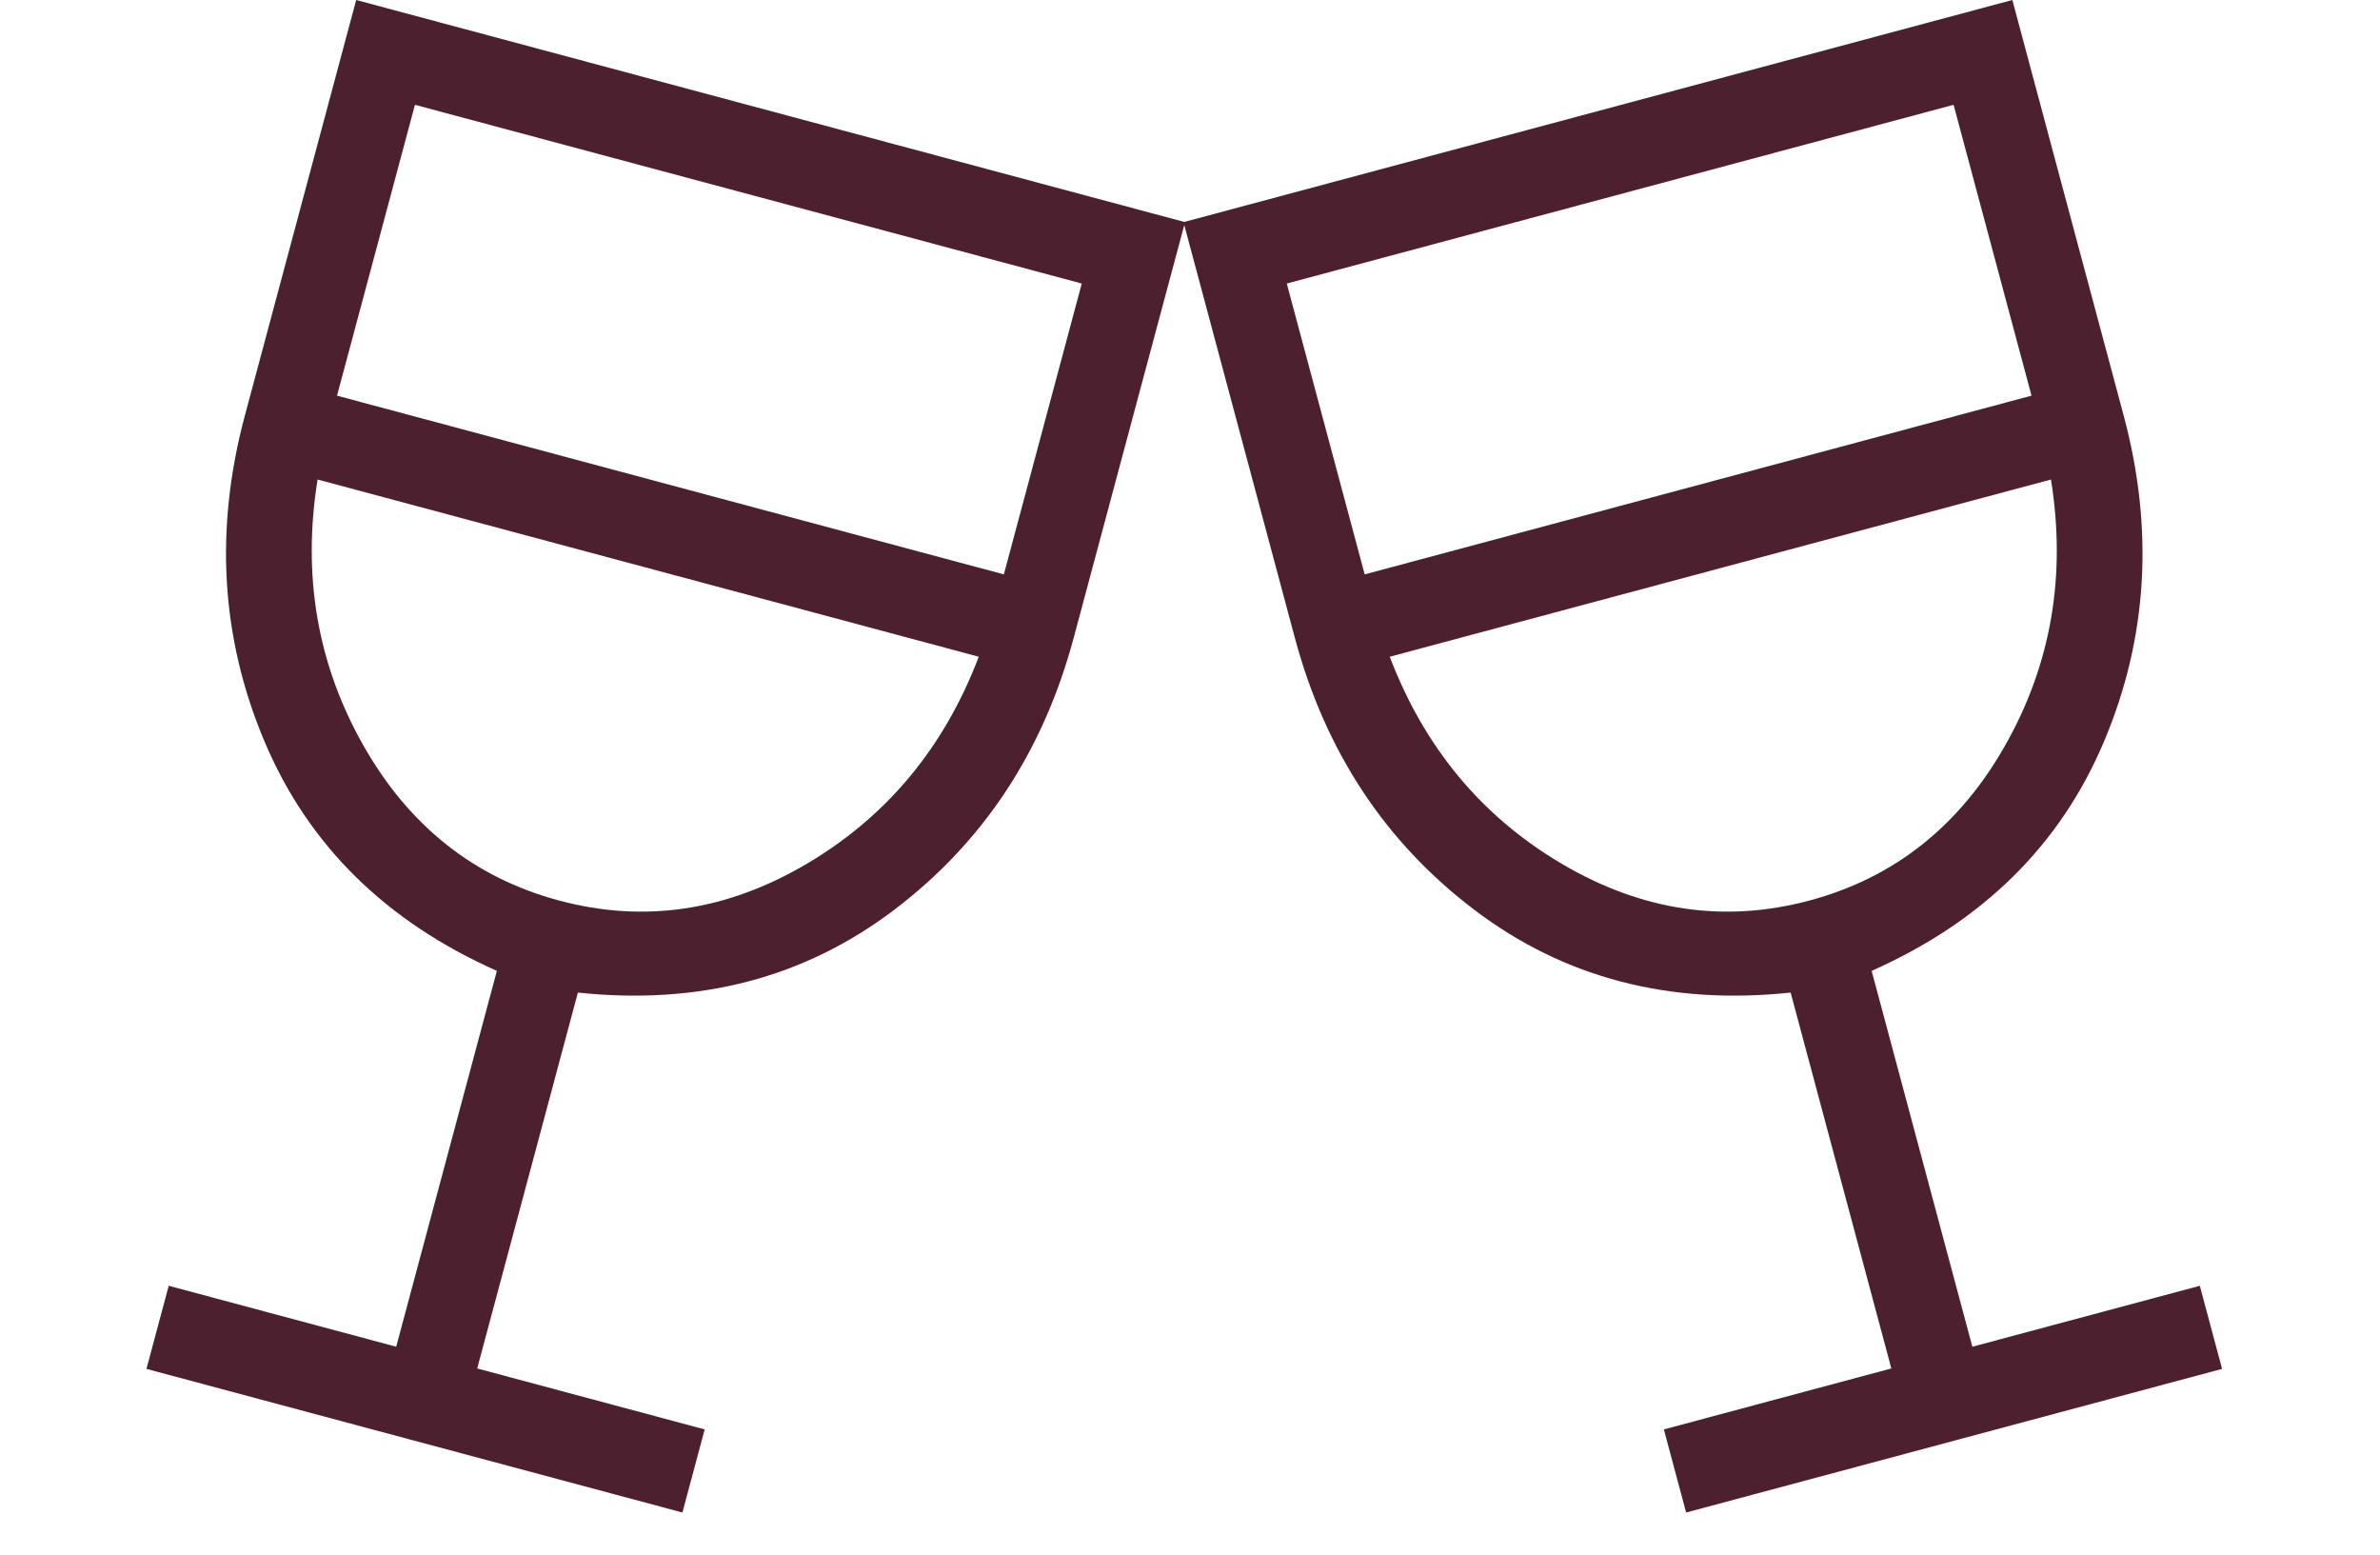 <svg width="147" height="96" viewBox="0 0 147 96" fill="none" xmlns="http://www.w3.org/2000/svg">
<path d="M9.046 84.528L10.421 79.396L24.471 83.16L30.689 59.951C23.82 56.898 19.038 52.179 16.341 45.794C13.644 39.409 13.239 32.697 15.125 25.657L22 0L73.194 13.717L66.319 39.375C64.433 46.414 60.726 52.025 55.198 56.206C49.67 60.386 43.169 62.082 35.693 61.292L29.474 84.501L43.524 88.266L42.149 93.397L9.046 84.528ZM34.535 55.608C39.782 57.014 44.88 56.257 49.83 53.339C54.778 50.419 58.319 46.158 60.454 40.553L19.615 29.61C18.662 35.531 19.598 40.993 22.424 45.995C25.25 50.998 29.287 54.202 34.535 55.608ZM20.816 24.432L62.003 35.468L66.815 17.508L25.629 6.472L20.816 24.432Z" fill="#4D202F"/>
<path d="M137.246 84.528L135.871 79.396L121.822 83.16L115.602 59.951C122.471 56.898 127.254 52.179 129.951 45.794C132.648 39.409 133.053 32.697 131.167 25.657L124.292 0L73.098 13.717L79.973 39.375C81.859 46.414 85.566 52.025 91.094 56.206C96.622 60.386 103.123 62.082 110.599 61.292L116.818 84.501L102.768 88.266L104.143 93.397L137.246 84.528ZM111.757 55.608C106.51 57.014 101.412 56.257 96.462 53.339C91.514 50.419 87.972 46.158 85.838 40.553L126.677 29.61C127.63 35.531 126.694 40.993 123.868 45.995C121.042 50.998 117.005 54.202 111.757 55.608ZM125.476 24.432L84.289 35.468L79.477 17.508L120.663 6.472L125.476 24.432Z" fill="#4D202F"/>
</svg>
